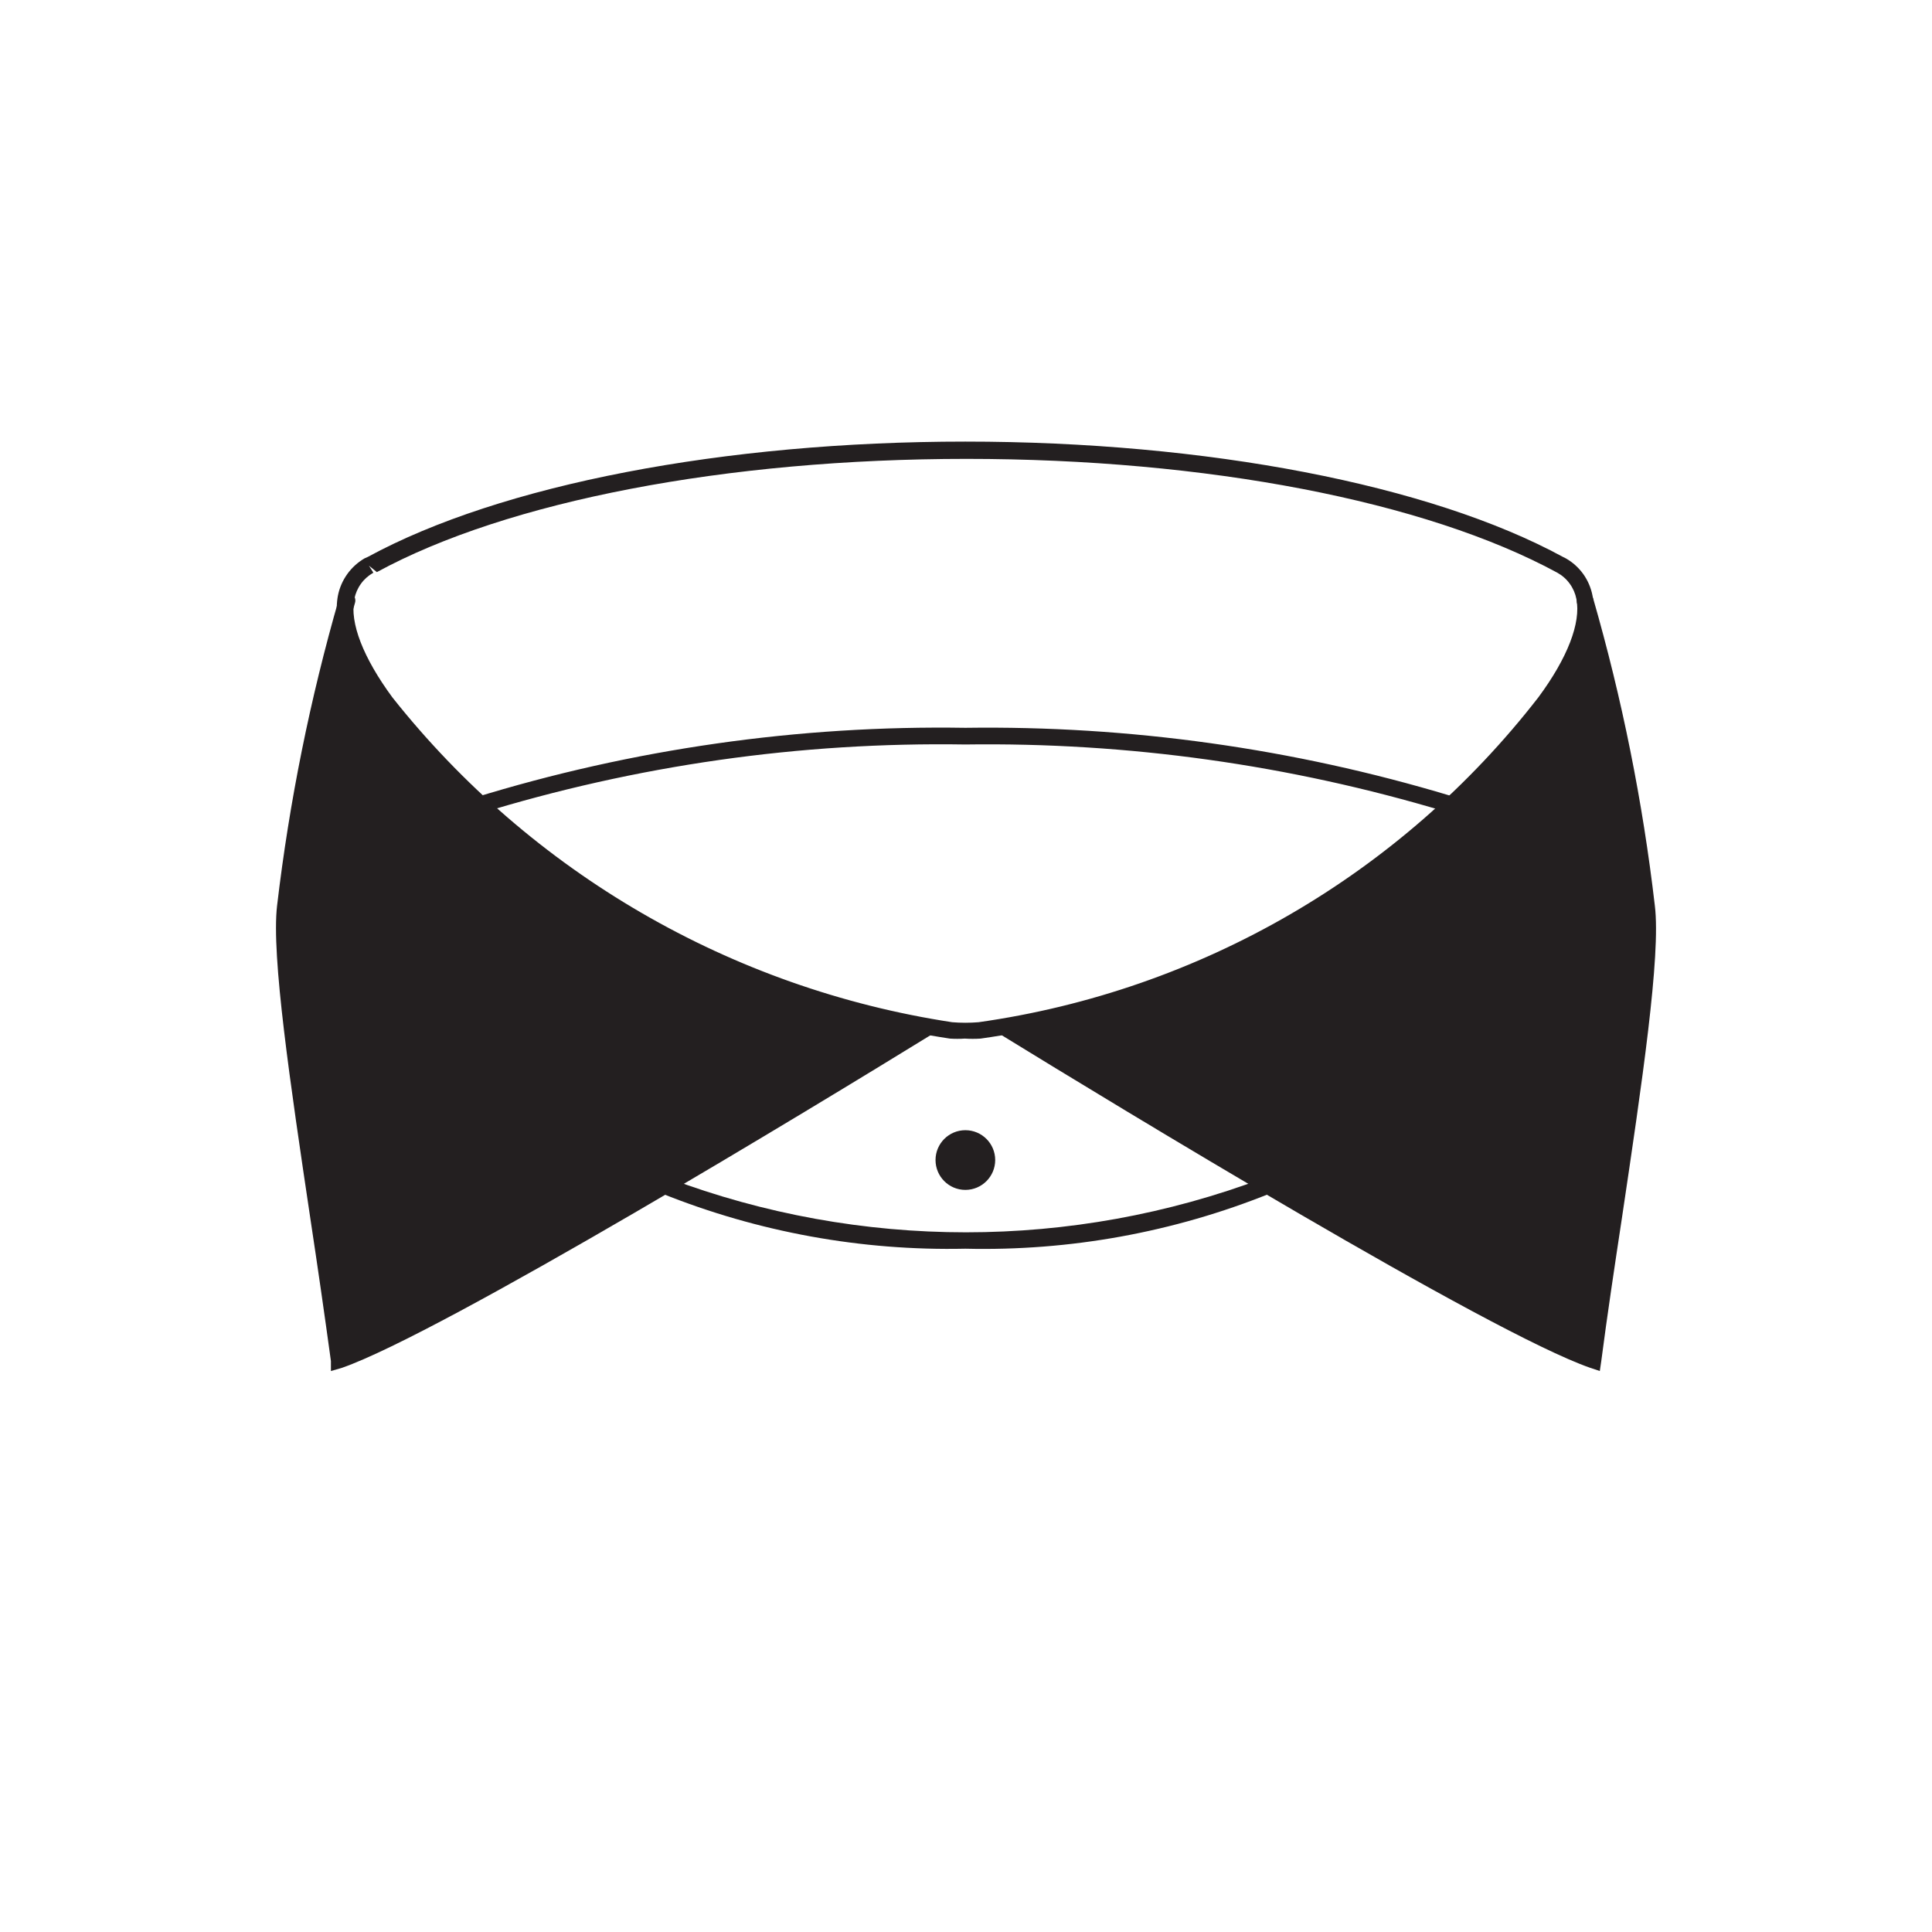 <svg xmlns="http://www.w3.org/2000/svg" width="70" height="70" fill="none" viewBox="0 0 70 70">
    <path fill="#231F20" d="M12.34 22.054l-2.184 10.71-.064 1.314 2.12 15.067 3.107-1.188 12.618-7.273 5.492-3.5s-16.074-2.777-21.09-15.13zM57.593 22.054l2.184 10.71.064 1.314-2.12 15.067-3.107-1.188-12.618-7.273-5.492-3.5s16.074-2.777 21.09-15.13z"/>
    <path fill="#231F20" d="M34.956 37.63c-.18.012-.361.012-.541 0-8.166-1.237-15.56-5.527-20.686-12.003-1.177-1.6-1.686-2.99-1.485-4.05.056-.28.172-.545.338-.777.166-.232.38-.426.627-.57l.117-.052C18.14 17.558 26.24 16 34.976 16c8.738 0 16.838 1.559 21.652 4.178l.106.053c.248.141.463.335.63.567.166.233.28.498.335.78.212 1.06-.297 2.448-1.484 4.05-5.072 6.539-12.493 10.844-20.687 12.002-.19.012-.382.012-.572 0zM13.368 20.496l.16.254c-.178.1-.332.236-.45.401-.12.165-.201.354-.24.553-.17.86.318 2.121 1.378 3.563 5.03 6.346 12.278 10.551 20.284 11.77.317.026.636.026.954 0 8.034-1.137 15.31-5.359 20.283-11.77 1.06-1.431 1.548-2.704 1.379-3.563-.039-.2-.12-.388-.24-.553-.119-.165-.272-.301-.45-.4-4.781-2.599-12.723-4.125-21.407-4.125-8.683 0-16.636 1.526-21.365 4.103l-.286-.233z"/>
    <path fill="#231F20" d="M11.99 49.675v-.36c-.223-1.633-.477-3.394-.742-5.143-.732-4.91-1.421-9.543-1.209-11.356.444-3.77 1.196-7.496 2.248-11.144.012-.037.031-.073.057-.103.026-.03.058-.055.093-.073.036-.018.075-.028.114-.03.04-.003.08.002.117.016.038.01.073.029.103.054.03.024.055.055.073.09.018.035.029.073.031.112.003.039-.003.078-.016.115-1.036 3.613-1.777 7.304-2.216 11.037-.212 1.718.51 6.542 1.198 11.197.244 1.612.488 3.245.7 4.771 4.04-1.611 16.901-9.436 20.845-11.854.034-.02.071-.035.11-.041.039-.007.079-.005.117.003.038.01.075.026.107.048.032.023.06.052.08.086.02.033.035.07.042.11.006.038.005.078-.004.116-.009.039-.025.075-.048.107s-.052.06-.085.08c-4.082 2.513-17.665 10.773-21.312 12.045l-.403.117zM57.964 49.675l-.35-.117c-3.658-1.272-17.24-9.542-21.312-12.045-.067-.042-.115-.11-.133-.187-.018-.077-.004-.159.038-.226.042-.068.11-.116.187-.134.078-.017.159-.004.227.038 3.944 2.418 16.795 10.243 20.845 11.854.212-1.526.456-3.18.69-4.77.699-4.656 1.42-9.48 1.208-11.198-.433-3.735-1.178-7.427-2.227-11.037-.013-.074.001-.15.04-.214.04-.064.1-.112.172-.134.072-.022.15-.018.217.013.069.031.124.086.154.154 1.051 3.647 1.8 7.374 2.238 11.144.222 1.803-.467 6.447-1.199 11.356-.265 1.75-.53 3.51-.742 5.142l-.053.36zM34.977 43.112c.597 0 1.081-.485 1.081-1.082 0-.597-.484-1.081-1.081-1.081s-1.081.484-1.081 1.081.484 1.082 1.08 1.082z"/>
    <path fill="#231F20" d="M34.977 45.243c-3.766.082-7.51-.6-11.006-2.004l.244-.551c6.951 2.615 14.615 2.615 21.566 0l.244.55c-3.508 1.413-7.267 2.095-11.048 2.005z"/>
    <path fill="#FF4208" d="M56.501 30.812l.095.053-.095-.053z"/>
    <path fill="#231F20" d="M17.344 29.487l-.19-.573c5.77-1.781 11.785-2.64 17.823-2.544 5.948-.083 11.873.747 17.569 2.46l-.19.572c-5.636-1.692-11.496-2.51-17.38-2.428-5.972-.095-11.923.753-17.632 2.513z"/>
</svg>
